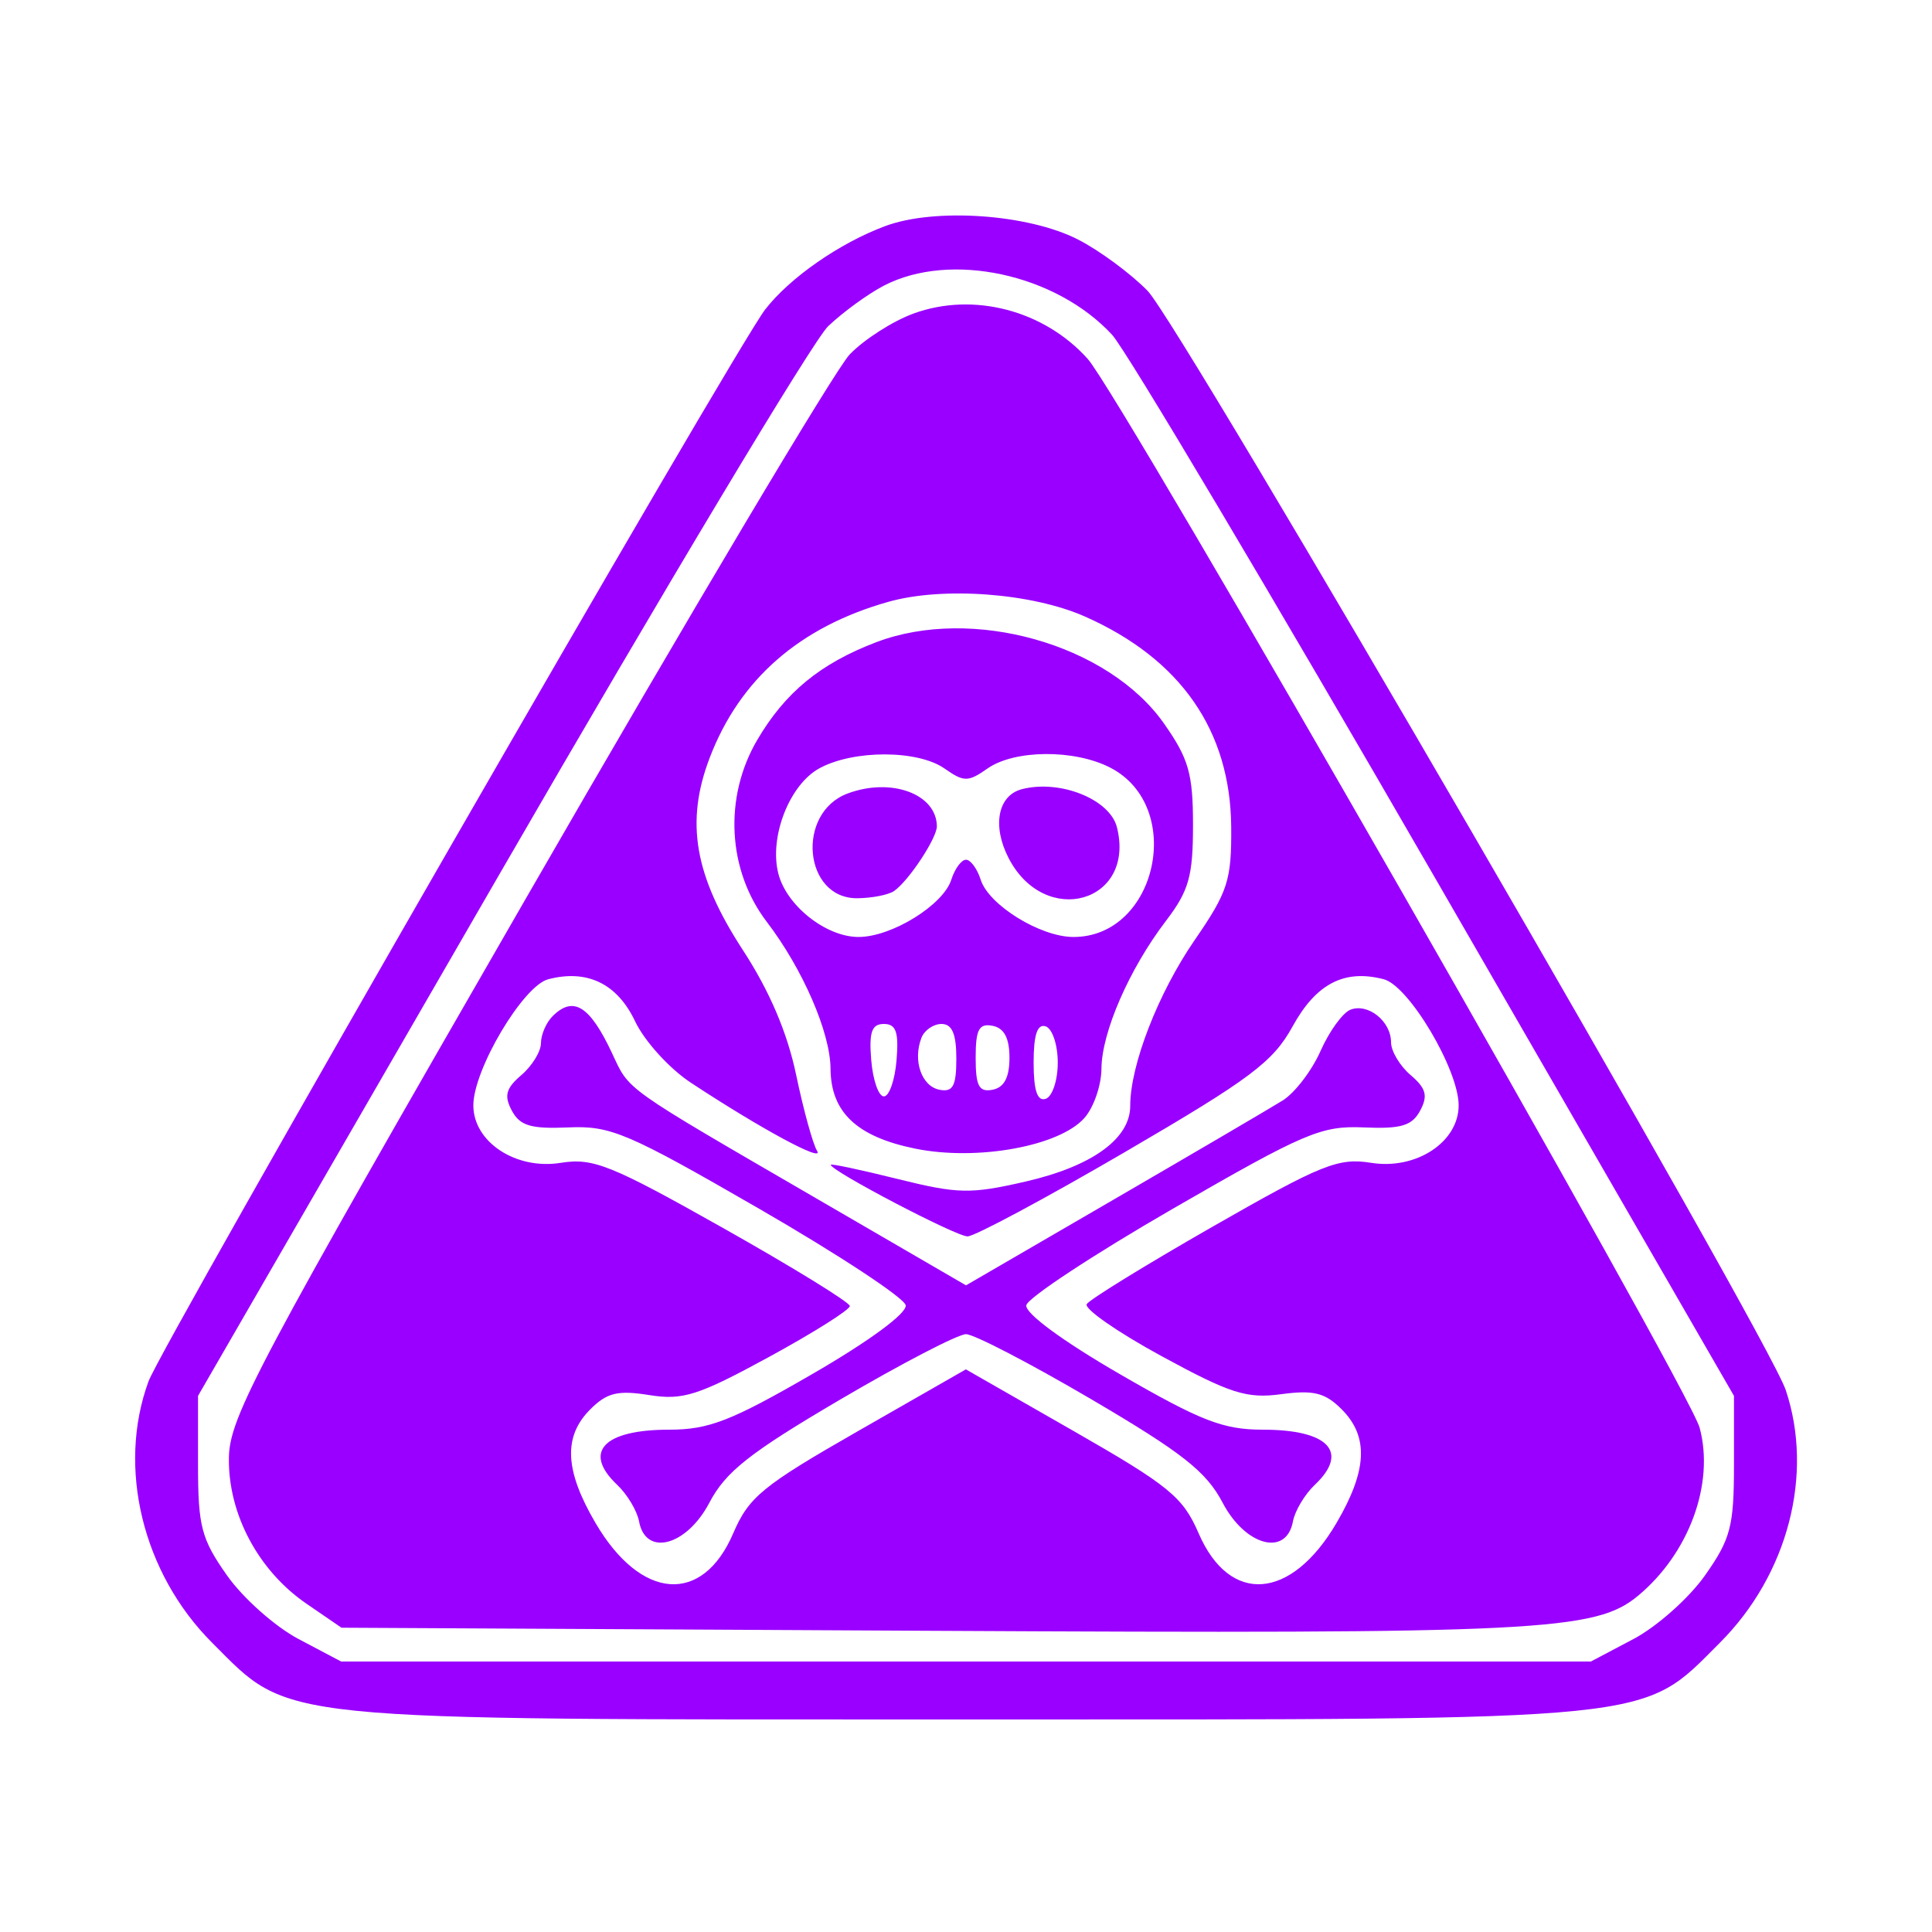 <svg xmlns='http://www.w3.org/2000/svg' width='200' height='200'><path fill='#90F' fill-rule='evenodd' d='M91.636 23.404c-4.717 1.756-9.862 5.331-12.425 8.633C76.124 36.015 16.781 139.163 15.373 143c-3.271 8.911-.608 19.861 6.579 27.048C30.169 178.264 27.574 178 100 178s69.831.264 78.048-7.952c7.034-7.035 9.739-17.418 6.812-26.149-1.898-5.664-62.647-110.301-66.068-113.801-1.753-1.792-4.997-4.182-7.21-5.311-5.153-2.629-14.803-3.298-19.946-1.383m-.136 6.165c-1.65.857-4.25 2.75-5.777 4.207-1.528 1.458-16.828 26.967-34 56.687L20.5 144.5v7.164c0 6.347.342 7.65 3 11.423 1.65 2.343 4.983 5.307 7.407 6.586L35.315 172h129.37l4.408-2.327c2.424-1.279 5.757-4.243 7.407-6.586 2.658-3.773 3-5.076 3-11.423V144.5L148.625 91c-16.982-29.425-32.057-54.779-33.5-56.342-5.826-6.306-16.746-8.659-23.625-5.089m3.078 2.884c-2.157.786-5.136 2.694-6.619 4.238-1.483 1.545-16.533 26.829-33.445 56.187-27.922 48.471-30.755 53.807-30.819 58.03-.088 5.802 3.042 11.688 8.034 15.109l3.622 2.483 61.075.319c62.913.329 68.731.04 73.15-3.632 5.277-4.386 7.926-11.611 6.372-17.381-1.109-4.119-59.888-106.793-63.346-110.651-4.521-5.044-11.846-6.955-18.024-4.702m-2.627 29.85c-9.178 2.594-15.378 8.01-18.485 16.146-2.54 6.652-1.584 12.196 3.431 19.894 2.771 4.252 4.602 8.543 5.522 12.939.757 3.618 1.73 7.15 2.163 7.851.801 1.296-5.841-2.291-13.082-7.064-2.2-1.45-4.787-4.3-5.749-6.333-1.849-3.91-4.964-5.42-9.001-4.364-2.603.681-7.75 9.352-7.75 13.056 0 3.791 4.401 6.691 9.029 5.951 3.374-.539 5.18.185 16.849 6.758 7.188 4.05 13.081 7.677 13.096 8.061.014.383-3.755 2.758-8.376 5.277-7.33 3.996-8.911 4.499-12.39 3.942-3.255-.52-4.375-.25-6.098 1.473-2.819 2.819-2.659 6.317.537 11.77 4.703 8.025 11.07 8.498 14.26 1.059 1.612-3.758 3.026-4.915 12.945-10.591l11.135-6.372 11.133 6.372c9.899 5.666 11.336 6.84 12.958 10.591 3.216 7.436 9.573 6.965 14.275-1.059 3.198-5.456 3.355-8.952.531-11.776-1.712-1.712-2.906-2.01-6.25-1.559-3.572.482-5.258-.055-12.404-3.947-4.548-2.477-8.027-4.897-7.73-5.378.296-.48 6.188-4.104 13.092-8.053 11.245-6.432 12.948-7.116 16.356-6.571 4.652.744 9.052-2.147 9.052-5.948 0-3.704-5.147-12.375-7.75-13.056-4.075-1.066-7 .445-9.439 4.878-2.026 3.68-4.348 5.422-17.325 12.991-8.242 4.808-15.588 8.745-16.324 8.75-1.187.008-14.162-6.784-14.162-7.414 0-.138 3.116.523 6.924 1.47 6.256 1.554 7.534 1.58 13.25.265 6.887-1.584 10.826-4.432 10.826-7.827 0-4.235 2.896-11.687 6.671-17.168 3.44-4.996 3.824-6.183 3.784-11.689-.074-9.979-5.215-17.393-15.112-21.792-5.505-2.446-14.713-3.139-20.392-1.533m-1.244 4.178c-5.788 2.204-9.437 5.203-12.323 10.127-3.476 5.931-3.079 13.48.988 18.814 3.732 4.892 6.58 11.452 6.606 15.217.032 4.498 2.718 7.033 8.756 8.265 6.394 1.305 14.905-.232 17.516-3.162.963-1.08 1.76-3.376 1.772-5.103.026-3.791 2.88-10.333 6.682-15.318 2.371-3.108 2.796-4.614 2.796-9.907 0-5.324-.442-6.871-3.009-10.523-5.772-8.212-19.857-12.189-29.784-8.41M84.831 79.53c-3.099 1.683-5.216 7.088-4.263 10.885.838 3.338 4.943 6.586 8.317 6.581 3.419-.005 8.761-3.305 9.593-5.927C98.839 89.931 99.524 89 100 89s1.161.931 1.522 2.069c.832 2.622 6.174 5.922 9.593 5.927 8.665.013 11.615-13.499 3.826-17.526-3.709-1.918-9.916-1.876-12.718.087-2.012 1.409-2.434 1.409-4.446 0-2.765-1.937-9.404-1.951-12.946-.027m2.917 2.612c-5.366 2-4.563 10.873.981 10.843 1.524-.009 3.247-.346 3.829-.75 1.513-1.051 4.445-5.493 4.427-6.708-.05-3.349-4.731-5.064-9.237-3.385m18.049-.45c-2.501.641-3.113 3.796-1.386 7.137 3.767 7.284 13.171 4.61 11.214-3.189-.727-2.895-5.873-4.963-9.828-3.948M57.2 105.2c-.66.66-1.2 1.91-1.2 2.778 0 .868-.912 2.359-2.028 3.314-1.607 1.376-1.811 2.14-.986 3.682.839 1.567 1.978 1.906 5.849 1.736 4.387-.192 6.116.545 19.736 8.409 8.211 4.741 15.045 9.241 15.186 10 .153.823-3.76 3.705-9.683 7.131-8.385 4.851-10.7 5.75-14.807 5.75-6.794 0-8.97 2.312-5.375 5.711 1.041.984 2.059 2.689 2.264 3.789.682 3.671 4.926 2.54 7.277-1.939 1.689-3.218 4.17-5.173 13.567-10.693 6.325-3.715 12.175-6.754 13-6.754.825 0 6.675 3.039 13 6.754 9.397 5.52 11.878 7.475 13.567 10.693 2.351 4.479 6.595 5.61 7.277 1.939.205-1.1 1.223-2.805 2.264-3.789 3.595-3.399 1.419-5.711-5.375-5.711-4.107 0-6.422-.899-14.807-5.75-5.923-3.426-9.836-6.308-9.683-7.131.141-.759 6.975-5.259 15.186-10 13.62-7.864 15.349-8.601 19.736-8.409 3.871.17 5.01-.169 5.849-1.736.825-1.542.621-2.306-.986-3.682-1.116-.955-2.028-2.481-2.028-3.392 0-2.176-2.367-4.08-4.198-3.377-.799.306-2.191 2.226-3.095 4.267-.903 2.04-2.67 4.35-3.925 5.132s-9.145 5.408-17.532 10.279L100 133.059l-15.25-8.858c-20.483-11.897-19.536-11.224-21.398-15.192-2.301-4.9-4.005-5.956-6.152-3.809m32.99 4.55c.17 2.063.76 3.75 1.31 3.75s1.14-1.687 1.31-3.75c.242-2.918-.049-3.75-1.31-3.75-1.261 0-1.552.832-1.31 3.75m5.194-2.308c-.907 2.363.019 5.012 1.877 5.37 1.39.267 1.739-.383 1.739-3.239 0-2.542-.442-3.573-1.531-3.573-.843 0-1.781.649-2.085 1.442M101 109.5c0 2.935.342 3.581 1.75 3.31 1.199-.231 1.75-1.274 1.75-3.31s-.551-3.079-1.75-3.31c-1.408-.271-1.75.375-1.75 3.31m6 .5c0 2.889.383 4.039 1.25 3.75.688-.229 1.25-1.917 1.25-3.75s-.562-3.521-1.25-3.75c-.867-.289-1.25.861-1.25 3.75'/></svg>